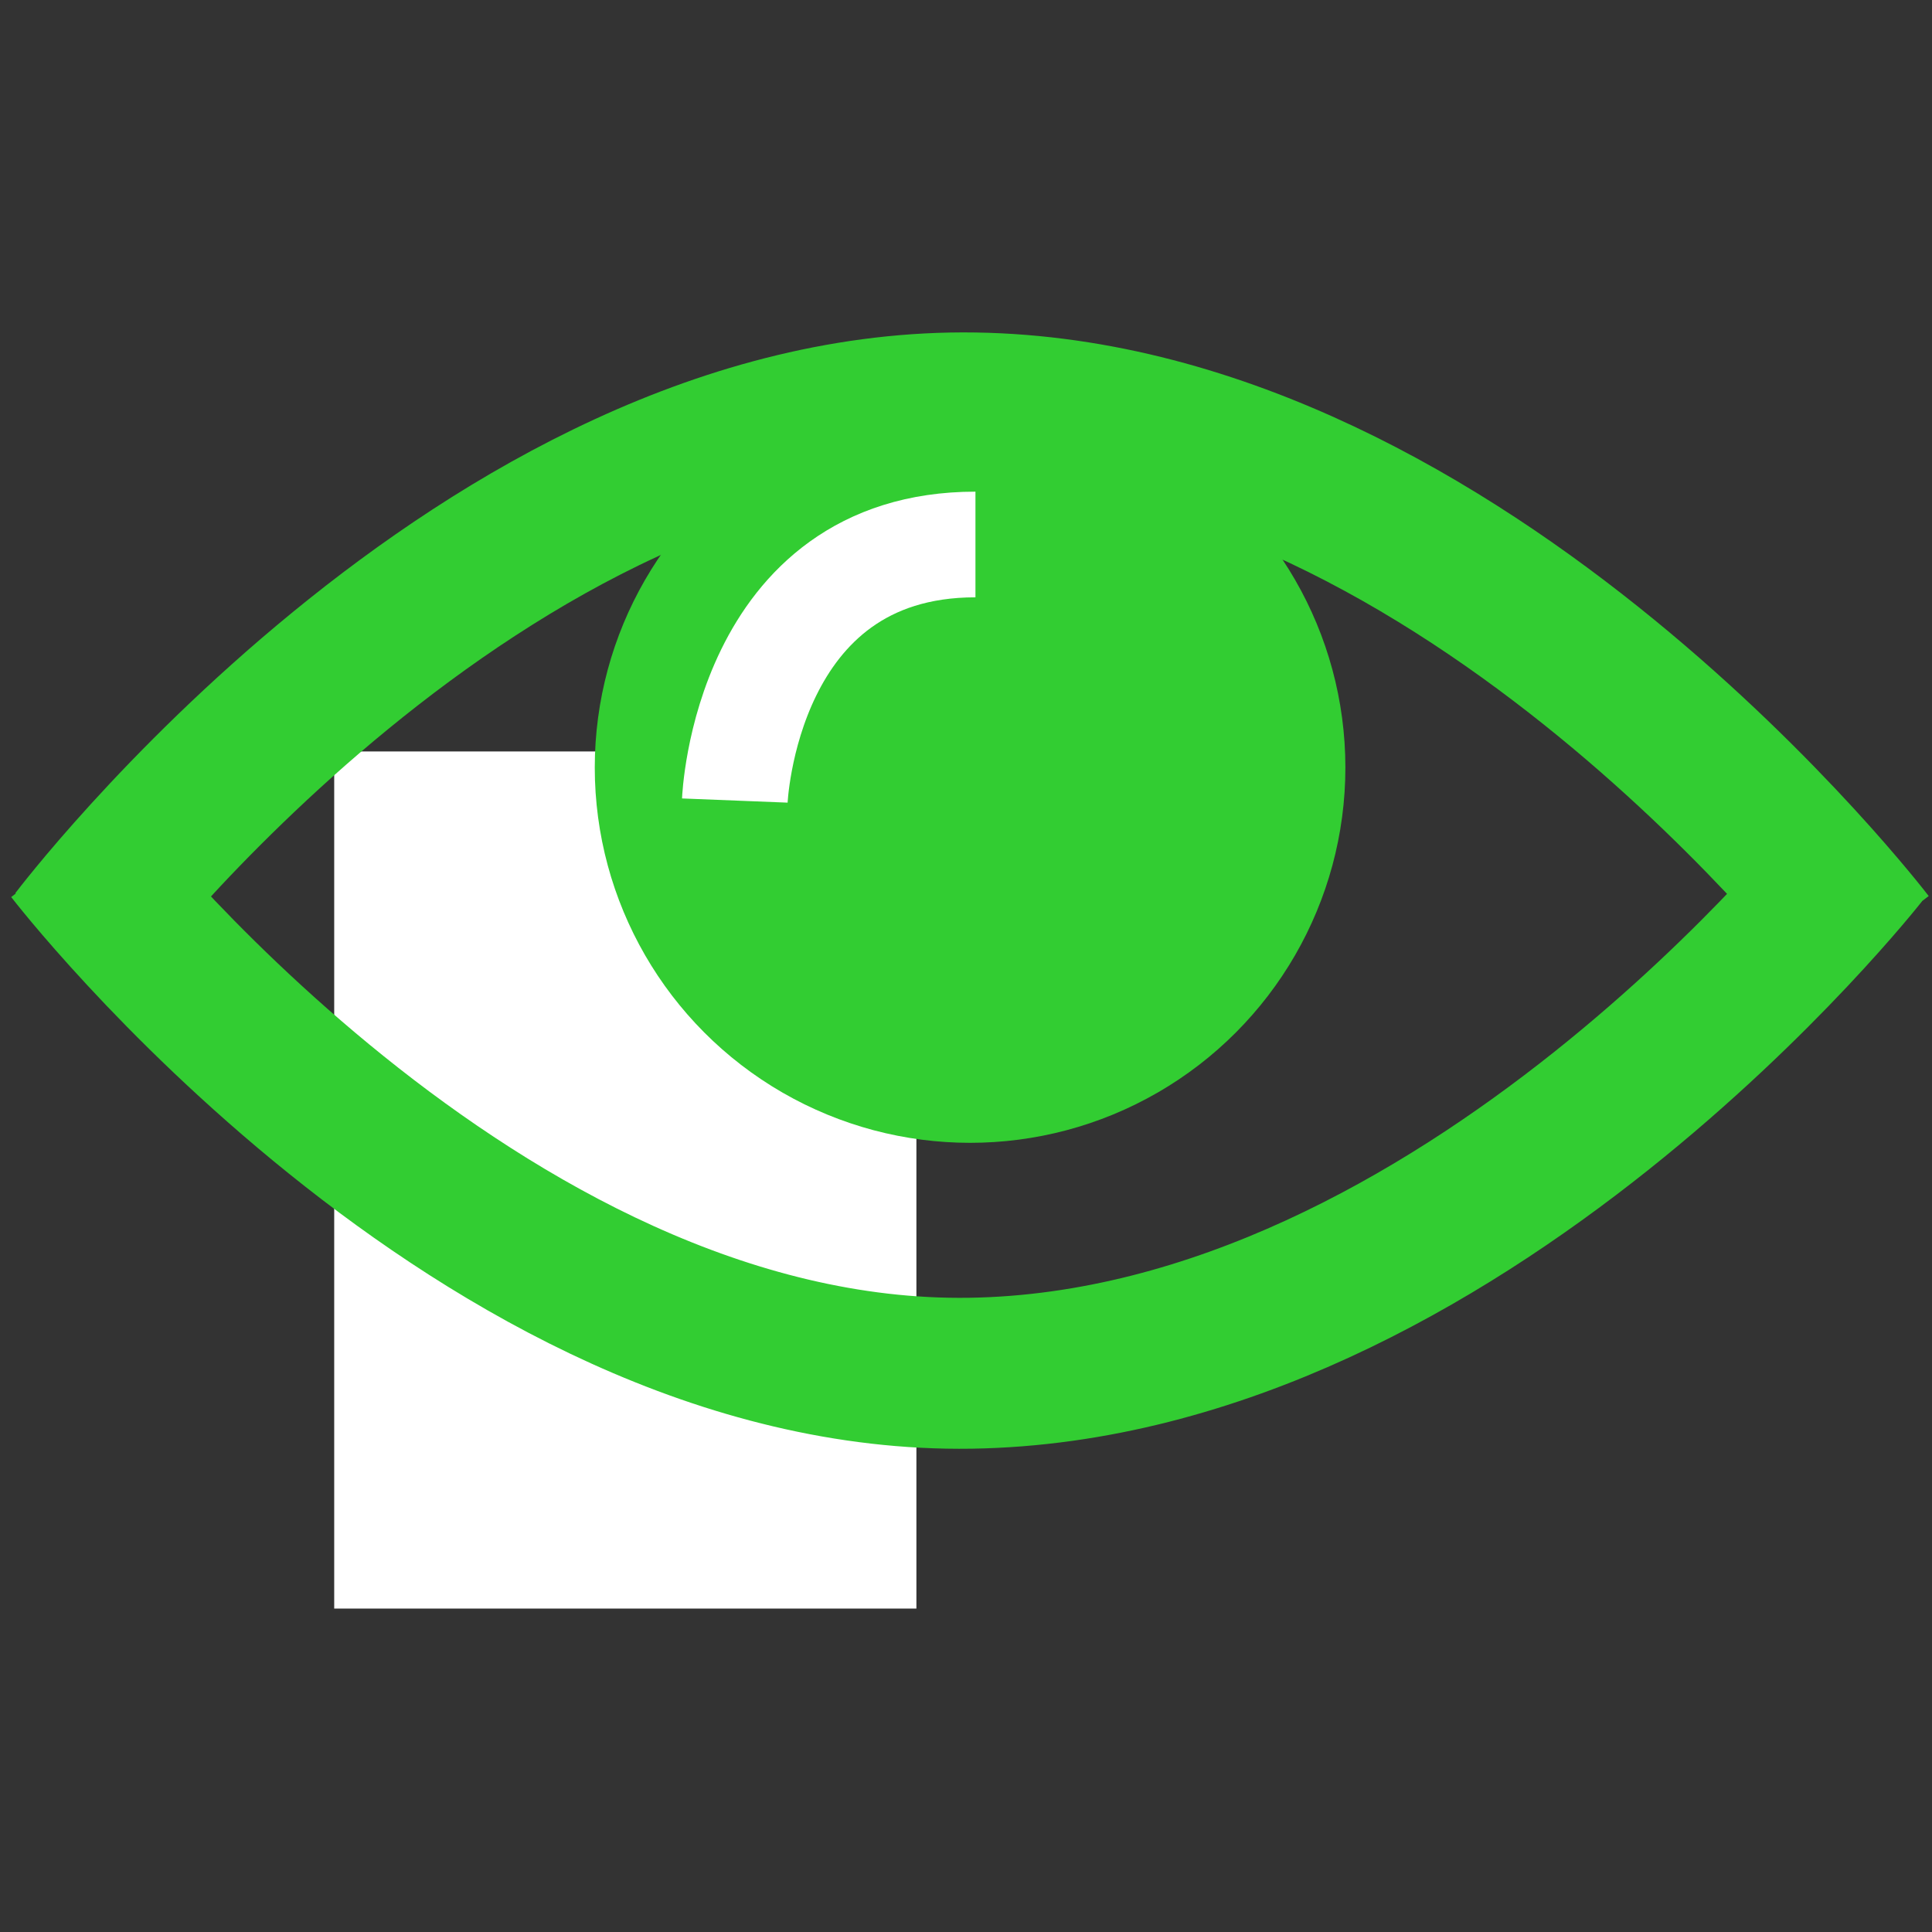 <?xml version="1.0" encoding="UTF-8" standalone="no"?>
<!-- Created with Inkscape (http://www.inkscape.org/) -->

<svg
   xmlns:osb="http://www.openswatchbook.org/uri/2009/osb"
   xmlns:dc="http://purl.org/dc/elements/1.1/"
   xmlns:cc="http://creativecommons.org/ns#"
   xmlns:rdf="http://www.w3.org/1999/02/22-rdf-syntax-ns#"
   xmlns:svg="http://www.w3.org/2000/svg"
   xmlns="http://www.w3.org/2000/svg"
   xmlns:sodipodi="http://sodipodi.sourceforge.net/DTD/sodipodi-0.dtd"
   xmlns:inkscape="http://www.inkscape.org/namespaces/inkscape"
   width="64"
   height="64"
   viewBox="0 0 64 64"
   id="svg2"
   version="1.1"
   inkscape:version="0.91 r13725"
   sodipodi:docname="welsim_part_show.svg">
  <rect x="0" y="0" width="64" height="64" fill="#333333" stroke="none"/>
  <defs
     id="defs4">
    <linearGradient
       id="linearGradient5250"
       osb:paint="solid">
      <stop
         style="stop-color:#3232ff;stop-opacity:1;"
         offset="0"
         id="stop5252" />
    </linearGradient>
  </defs>
  <sodipodi:namedview
     id="base"
     pagecolor="#ffffff"
     bordercolor="#666666"
     borderopacity="1.0"
     inkscape:pageopacity="0.0"
     inkscape:pageshadow="2"
     inkscape:zoom="5.6"
     inkscape:cx="14.483641"
     inkscape:cy="18.596203"
     inkscape:document-units="px"
     inkscape:current-layer="layer1"
     showgrid="false"
     units="px"
     showborder="true"
     inkscape:window-width="1330"
     inkscape:window-height="981"
     inkscape:window-x="552"
     inkscape:window-y="8"
     inkscape:window-maximized="0" />
  <g
     inkscape:label="Layer 1"
     inkscape:groupmode="layer"
     id="layer1"
     transform="translate(0,-988.362)">
    <rect
       style="fill:none;fill-opacity:1;stroke:#32cd32;stroke-width:0;stroke-linecap:butt;stroke-linejoin:miter;stroke-miterlimit:0;stroke-dasharray:none;stroke-dashoffset:0;stroke-opacity:1"
       id="rect4165"
       width="22.981"
       height="43.437"
       x="8.334"
       y="1002.739"
       ry="0" />
    <rect
       style="fill:none;fill-opacity:1;stroke:#32cd32;stroke-width:0;stroke-linecap:butt;stroke-linejoin:miter;stroke-miterlimit:0;stroke-dasharray:none;stroke-dashoffset:0;stroke-opacity:1"
       id="rect4185"
       width="13.258"
       height="14.395"
       x="15.152"
       y="1001.728" />
    <rect
       style="fill:#ffffff;fill-opacity:1;stroke:none;stroke-width:5;stroke-linecap:butt;stroke-linejoin:miter;stroke-miterlimit:4;stroke-dasharray:none;stroke-dashoffset:0;stroke-opacity:1"
       id="rect4314"
       width="19.286"
       height="28.393"
       x="11.071"
       y="1013.255" />
    <path
       style="fill:none;fill-opacity:1;fill-rule:evenodd;stroke:#32cd32;stroke-width:5;stroke-linecap:butt;stroke-linejoin:miter;stroke-miterlimit:4;stroke-dasharray:none;stroke-opacity:1"
       d="m 2.501,1019.458 c 0,0 13.492,-17.835 29.78,-17.582 16.289,0.253 29.624,17.687 29.624,17.687"
       id="path4163"
       inkscape:connector-curvature="0"
       sodipodi:nodetypes="csc" />
    <path
       style="fill:none;fill-opacity:1;fill-rule:evenodd;stroke:#32cd32;stroke-width:5;stroke-linecap:butt;stroke-linejoin:miter;stroke-miterlimit:4;stroke-dasharray:none;stroke-opacity:1"
       d="m 2.352,1016.553 c 0,0 13.511,17.551 29.8,17.299 16.289,-0.253 29.547,-17.172 29.547,-17.172"
       id="path4163-1"
       inkscape:connector-curvature="0"
       sodipodi:nodetypes="csc" />
    <circle
       style="fill:#32cd32;fill-opacity:1;stroke:#32cd32;stroke-width:1.263;stroke-linecap:butt;stroke-linejoin:miter;stroke-miterlimit:4;stroke-dasharray:none;stroke-dashoffset:0;stroke-opacity:1"
       id="path4225"
       cx="32.135"
       cy="1013.787"
       r="11.801" />
    <path
       style="fill:none;fill-rule:evenodd;stroke:#ffffff;stroke-width:3.5;stroke-linecap:butt;stroke-linejoin:miter;stroke-miterlimit:4;stroke-dasharray:none;stroke-opacity:1"
       d="m 24.342,1014.881 c 0,0 0.337,-8.482 7.971,-8.482"
       id="path4290"
       inkscape:connector-curvature="0"
       sodipodi:nodetypes="cc" />
  </g>
</svg>
